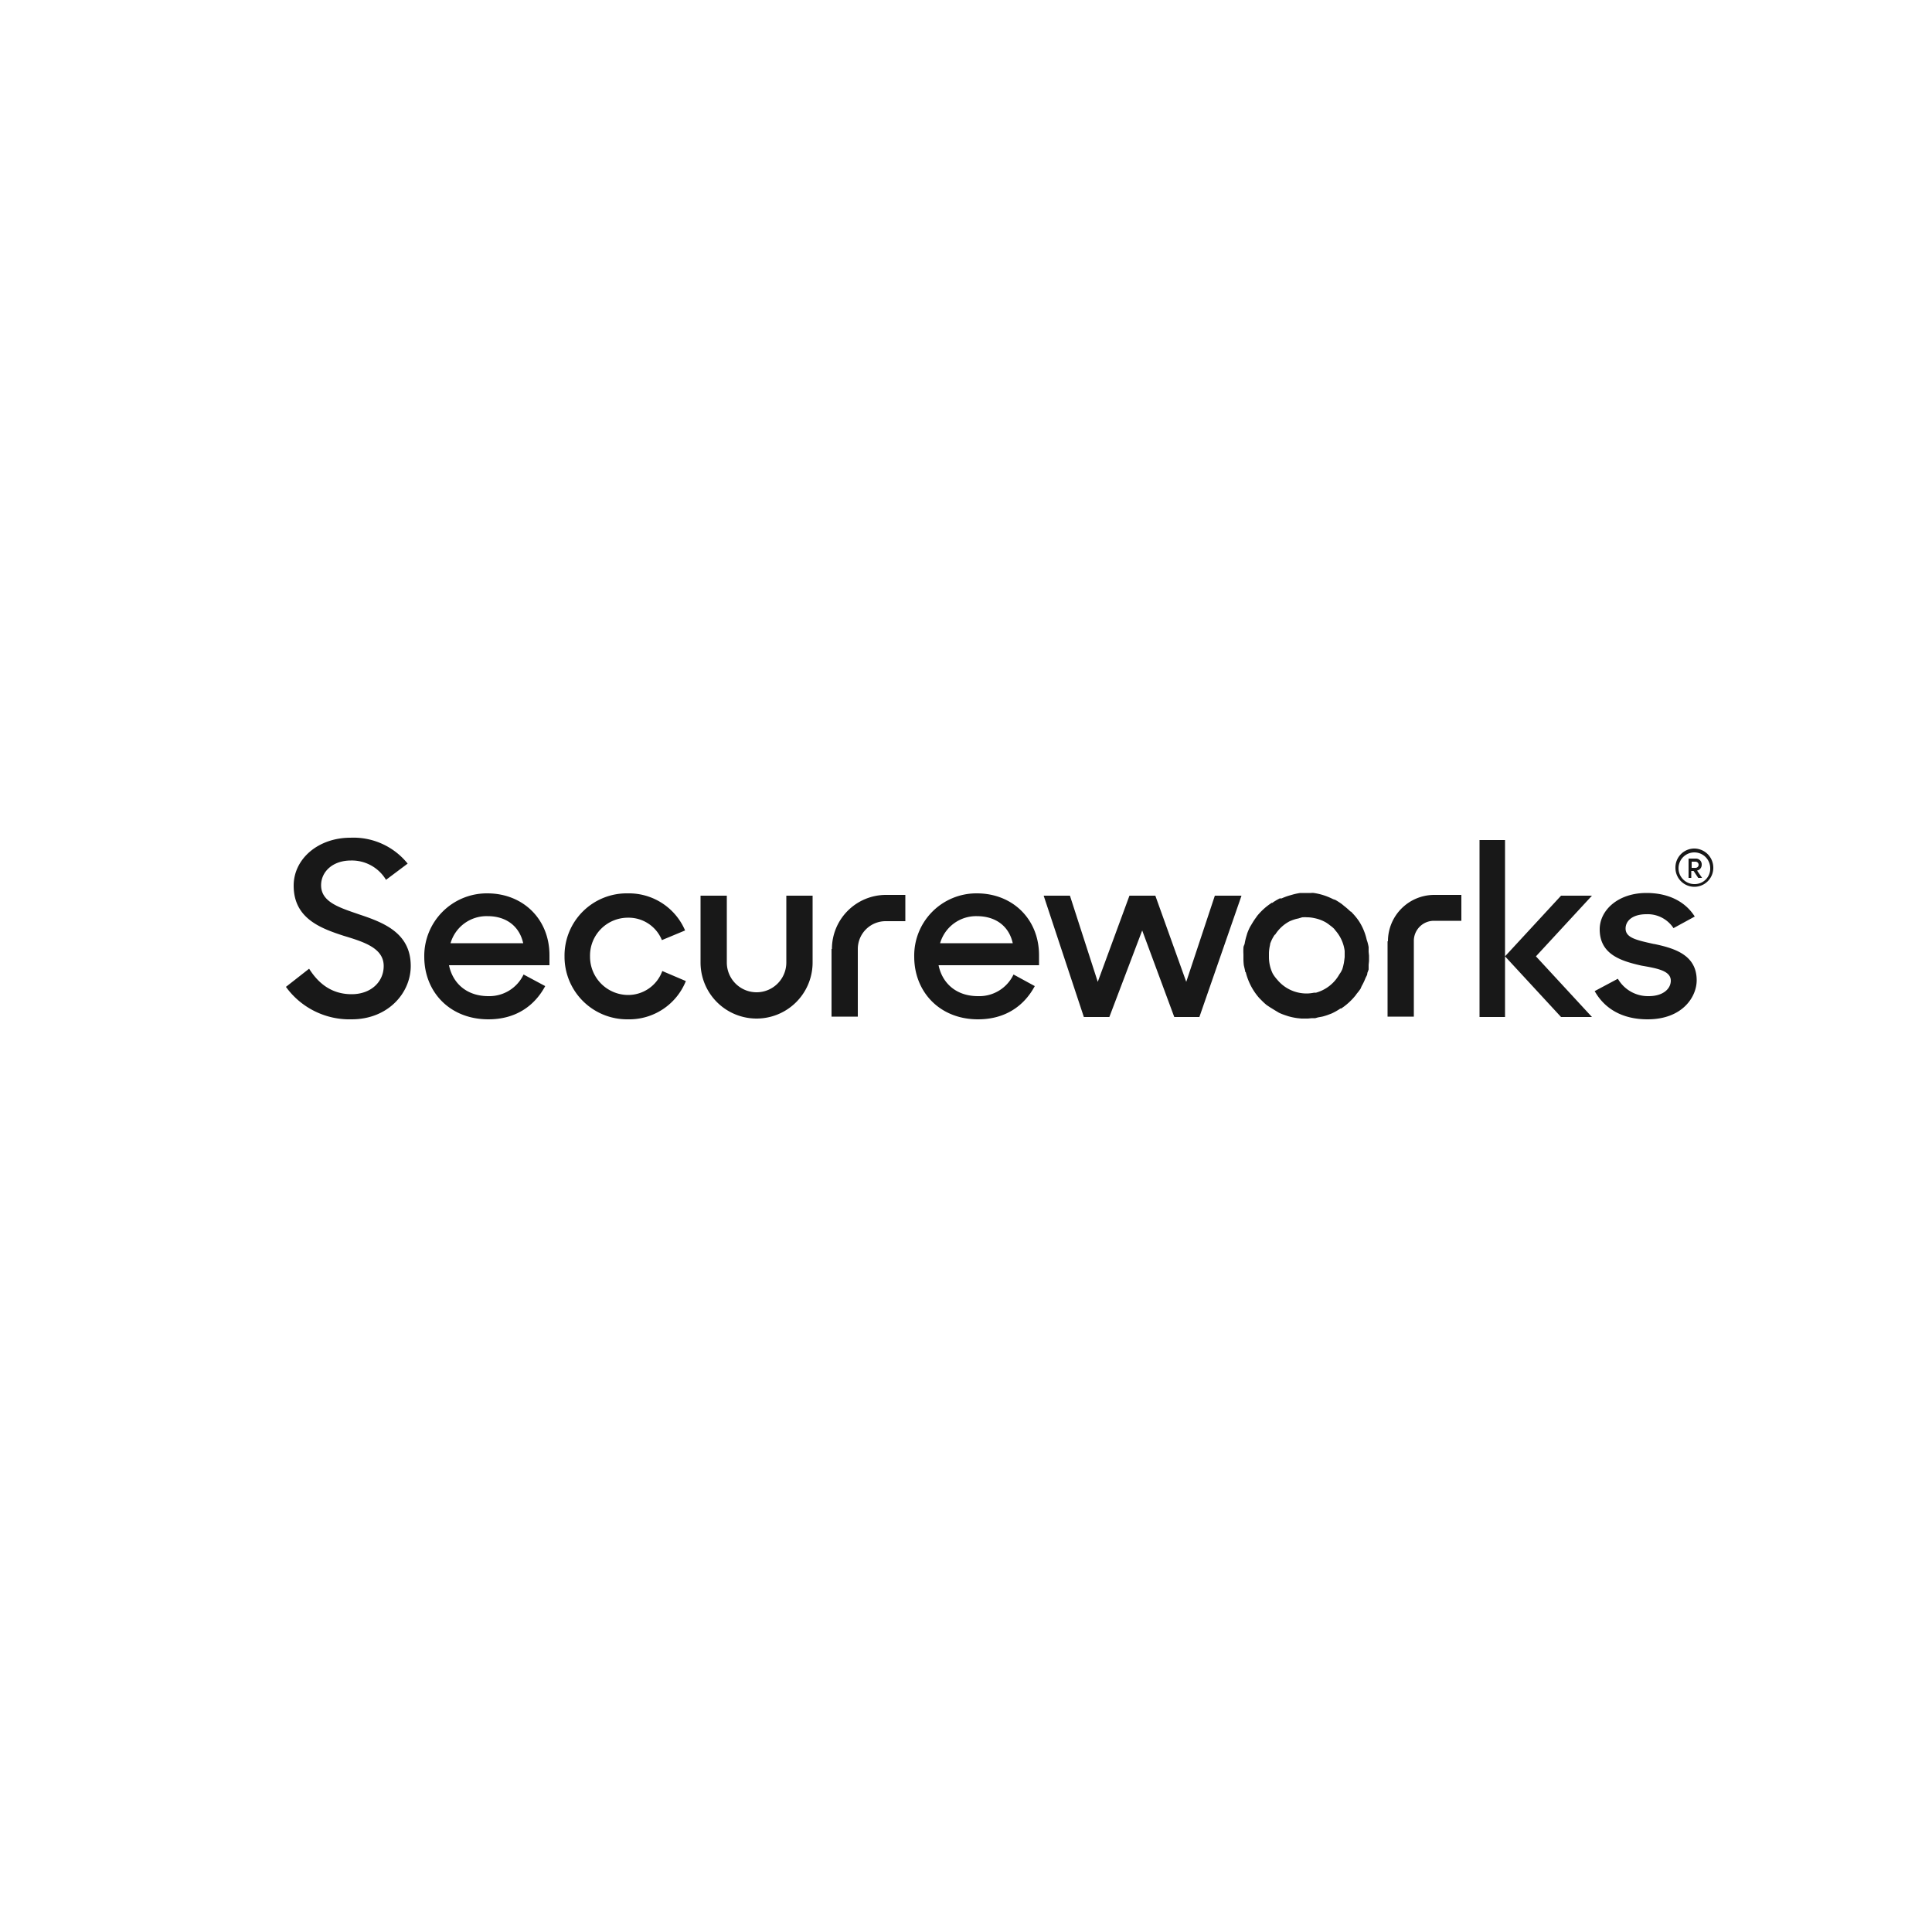 <svg xmlns="http://www.w3.org/2000/svg" viewBox="0 0 50 50">
  <path fill="#181818" d="M10.63,25c0,0.7,-0.59,1.38,-1.53,1.38a2.03,2.03,0,0,1,-1.7,-0.84l0.6,-0.47c0.27,0.43,0.63,0.66,1.1,0.66c0.5,0,0.83,-0.32,0.83,-0.73c0,-0.46,-0.5,-0.62,-1.03,-0.78c-0.62,-0.2,-1.3,-0.46,-1.3,-1.3c0,-0.69,0.63,-1.24,1.47,-1.24a1.8,1.8,0,0,1,1.48,0.67l-0.56,0.42a1.03,1.03,0,0,0,-0.91,-0.5c-0.47,0,-0.77,0.29,-0.77,0.64c0,0.44,0.48,0.58,1,0.76c0.63,0.21,1.32,0.48,1.32,1.33zm1.98,-1.88zm1.61,1.6v0.26h-2.6c0.1,0.48,0.47,0.8,1.02,0.8a0.98,0.98,0,0,0,0.91,-0.56l0.56,0.3c-0.28,0.52,-0.77,0.86,-1.47,0.86c-1,0,-1.66,-0.71,-1.66,-1.62a1.62,1.62,0,0,1,1.63,-1.64c0.93,0,1.61,0.67,1.61,1.6zm-0.68,-0.31c-0.1,-0.45,-0.45,-0.7,-0.92,-0.7a0.97,0.97,0,0,0,-0.96,0.7zm2.72,1.34a0.99,0.99,0,0,1,-0.99,-1a0.98,0.98,0,0,1,0.98,-1a0.93,0.93,0,0,1,0.88,0.58l0.6,-0.25a1.58,1.58,0,0,0,-1.48,-0.96a1.61,1.61,0,0,0,-1.64,1.63a1.62,1.62,0,0,0,1.64,1.63a1.58,1.58,0,0,0,1.5,-0.99l-0.61,-0.26a0.94,0.94,0,0,1,-0.88,0.62zm10.63,-1.03v0.26h-2.6c0.1,0.48,0.47,0.8,1.02,0.8a0.98,0.98,0,0,0,0.92,-0.56l0.55,0.3c-0.28,0.52,-0.77,0.86,-1.47,0.86c-0.99,0,-1.65,-0.71,-1.65,-1.62a1.61,1.61,0,0,1,1.62,-1.64c0.93,0,1.61,0.67,1.61,1.6zm-0.68,-0.31c-0.1,-0.45,-0.45,-0.7,-0.93,-0.7a0.97,0.97,0,0,0,-0.95,0.7zm-0.93,-1.3zm5.42,2.3l-0.8,-2.23h-0.67l-0.82,2.23l-0.72,-2.23h-0.68l1.04,3.14h0.66l0.85,-2.24l0.83,2.24h0.65l1.09,-3.14h-0.69zm12.1,-0.98c-0.45,-0.1,-0.73,-0.16,-0.73,-0.4c0,-0.2,0.18,-0.37,0.54,-0.37a0.8,0.8,0,0,1,0.7,0.36l0.55,-0.3c-0.24,-0.38,-0.67,-0.61,-1.25,-0.61c-0.74,0,-1.21,0.45,-1.21,0.94c0,0.65,0.55,0.82,1.08,0.94c0.4,0.07,0.76,0.13,0.76,0.39c0,0.21,-0.2,0.4,-0.57,0.4a0.9,0.9,0,0,1,-0.8,-0.45l-0.6,0.32c0.26,0.46,0.72,0.73,1.37,0.73c0.9,0,1.27,-0.58,1.27,-1.01c0,-0.66,-0.58,-0.83,-1.1,-0.94zm1.12,-1.9l0.13,0.19h-0.1l-0.12,-0.18h-0.06v0.18h-0.07v-0.5h0.18a0.15,0.15,0,0,1,0.16,0.16a0.15,0.15,0,0,1,-0.12,0.15zm-0.04,-0.07a0.08,0.08,0,1,0,0,-0.16h-0.1v0.16zm0.32,-0.35a0.5,0.5,0,0,1,0.14,0.35a0.49,0.49,0,1,1,-0.98,0a0.49,0.49,0,0,1,0.5,-0.5a0.5,0.5,0,0,1,0.34,0.15zm0.06,0.35a0.41,0.41,0,1,0,-0.4,0.42a0.4,0.4,0,0,0,0.4,-0.42zm-23.91,2.45a0.77,0.77,0,0,1,-1.54,0v-1.73h-0.68v1.73a1.45,1.45,0,1,0,2.9,0v-1.73h-0.68zm15.56,-0.55v1.95h0.68v-1.95a0.52,0.52,0,0,1,0.52,-0.53h0.71v-0.67h-0.7a1.2,1.2,0,0,0,-1.2,1.2zm-14.39,0.2v1.75h0.68v-1.76a0.72,0.72,0,0,1,0.72,-0.71h0.51v-0.68h-0.5a1.4,1.4,0,0,0,-1.4,1.4zm13.9,0.53a0.86,0.86,0,0,1,-0.03,0.08l-0.01,0.06l-0.04,0.08a1.44,1.44,0,0,1,-0.1,0.21l-0.03,0.07a1.56,1.56,0,0,1,-0.1,0.13l-0.02,0.03a1.63,1.63,0,0,1,-0.38,0.35h-0.02a1.53,1.53,0,0,1,-0.23,0.13l-0.08,0.03a1.46,1.46,0,0,1,-0.16,0.05l-0.11,0.02l-0.07,0.02h-0.09l-0.1,0.01h-0.17l-0.1,-0.01a1.64,1.64,0,0,1,-0.24,-0.05l-0.09,-0.03a1.4,1.4,0,0,1,-0.15,-0.06l-0.1,-0.06l-0.13,-0.08l-0.09,-0.06a1.56,1.56,0,0,1,-0.14,-0.13l-0.05,-0.05a1.6,1.6,0,0,1,-0.15,-0.2a1.6,1.6,0,0,1,-0.2,-0.47h-0.01l-0.01,-0.05l-0.03,-0.13a1.53,1.53,0,0,1,-0.01,-0.16v-0.12a1.48,1.48,0,0,1,0,-0.17c0,-0.04,0.02,-0.07,0.03,-0.1a1.71,1.71,0,0,1,0.04,-0.18l0.03,-0.1a1.48,1.48,0,0,1,0.07,-0.16l0.06,-0.1a1.74,1.74,0,0,1,0.1,-0.15l0.02,-0.03a1.62,1.62,0,0,1,0.39,-0.35v0.01a1.64,1.64,0,0,1,0.2,-0.12h0.05a1.5,1.5,0,0,1,0.22,-0.08l0.07,-0.02a1.6,1.6,0,0,1,0.19,-0.04h0.28a0.3,0.3,0,0,1,0.07,0a1.61,1.61,0,0,1,0.5,0.16l0.06,0.02a1.83,1.83,0,0,1,0.17,0.11l0.06,0.05a1.77,1.77,0,0,1,0.16,0.14c0.02,0,0.03,0.02,0.04,0.03a1.6,1.6,0,0,1,0.18,0.22a1.47,1.47,0,0,1,0.2,0.48l0.02,0.06a1.38,1.38,0,0,1,0.03,0.13v0.12l0.01,0.1v0.14l-0.01,0.1v0.13zm-2.43,-0.9a0.98,0.98,0,0,0,-0.12,0.24v0.02a1,1,0,0,0,-0.03,0.22v0.1a0.98,0.98,0,0,0,0.1,0.43a1,1,0,0,0,0.12,0.16a0.98,0.98,0,0,0,0.8,0.35a0.96,0.96,0,0,0,0.15,-0.02h0.05a1,1,0,0,0,0.6,-0.47l0.04,-0.06a0.86,0.86,0,0,0,0.04,-0.08l0.02,-0.07l0.02,-0.09l0.01,-0.07l0.01,-0.08v-0.08v-0.08a0.99,0.99,0,0,0,-0.24,-0.53l-0.03,-0.04a0.8,0.8,0,0,0,-0.08,-0.07l-0.04,-0.03a0.9,0.9,0,0,0,-0.1,-0.07a0.99,0.99,0,0,0,-0.3,-0.11a0.92,0.92,0,0,0,-0.15,-0.02h-0.02a1.01,1.01,0,0,0,-0.14,0l-0.1,0.03a0.95,0.95,0,0,0,-0.17,0.05l-0.05,0.02a0.99,0.99,0,0,0,-0.38,0.35zm5.3,-2.45v4.58h0.66v-4.58zm2.11,1.44l-1.45,1.57l1.45,1.57h0.8l-1.45,-1.57l1.45,-1.57z"/>
</svg>
